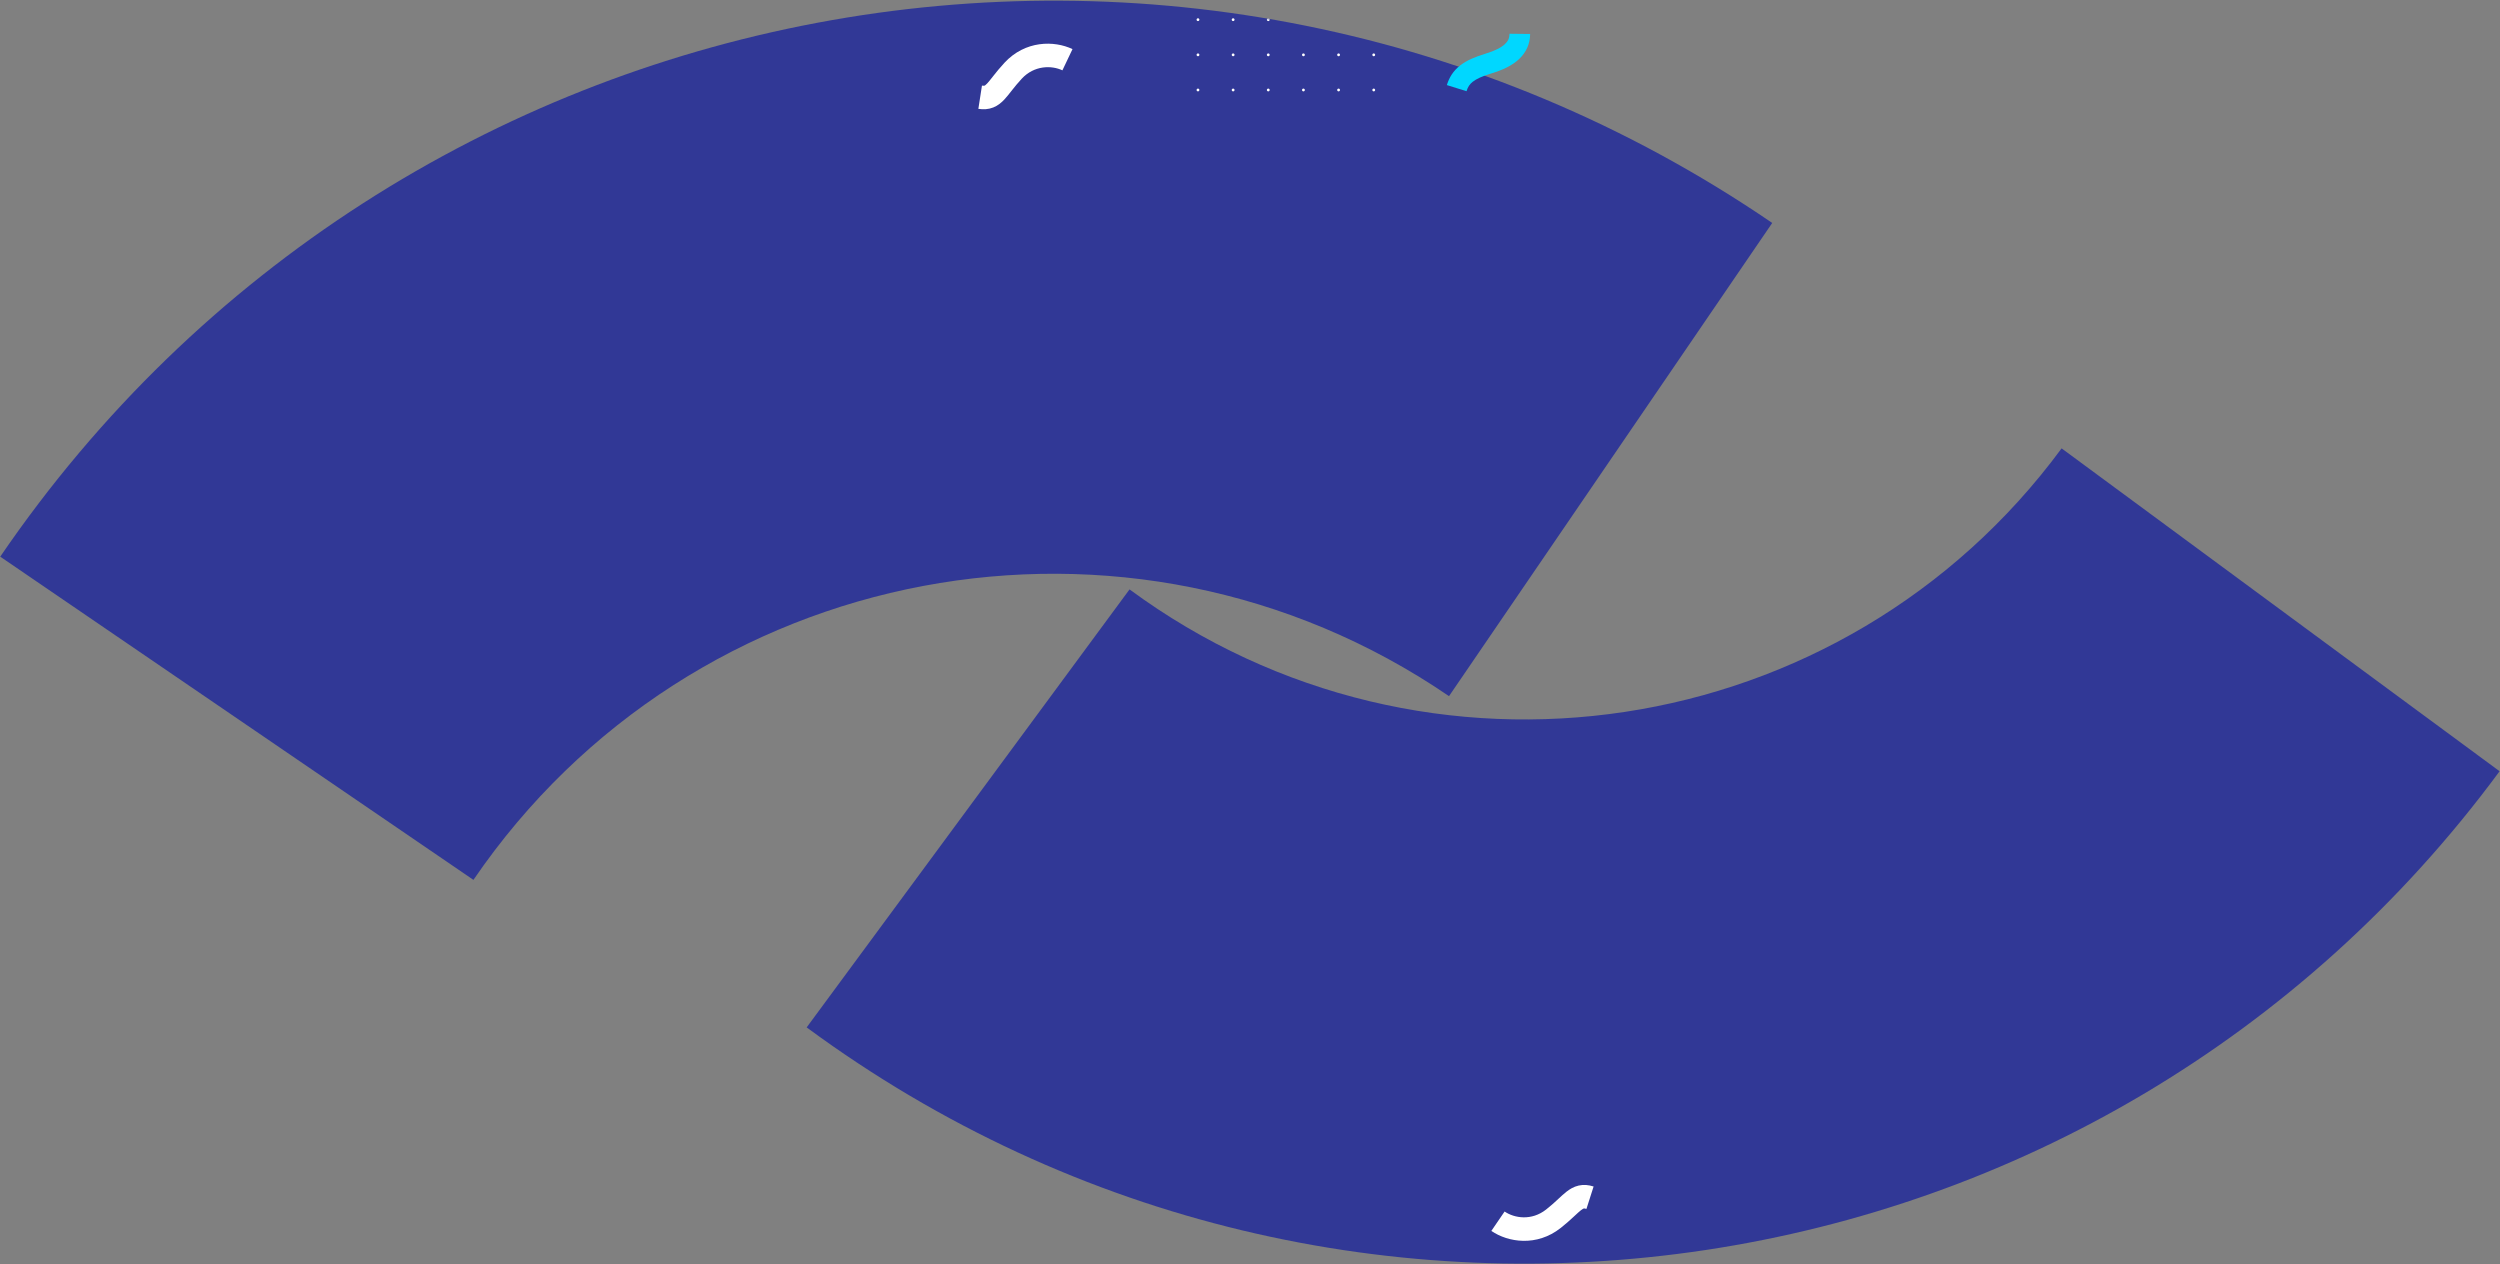 <?xml version="1.0" encoding="UTF-8"?>
<svg width="1778px" height="899px" viewBox="0 0 1778 899" version="1.1" xmlns="http://www.w3.org/2000/svg" xmlns:xlink="http://www.w3.org/1999/xlink">
    <rect x="0" y="0" width="1778" height="899" fill="#808080" stroke="none"/>
    <!-- Generator: Sketch 58 (84663) - https://sketch.com -->
    <title>Group</title>
    <desc>Created with Sketch.</desc>
    <defs>
        <path d="M0,395.898 C282.469,-17.645 846.701,-123.904 1260.246,158.564 L1030.376,495.099 C802.698,339.582 492.052,398.086 336.536,625.769 L0,395.898 Z" id="path-1"></path>
    </defs>
    <g id="Page-1" stroke="none" stroke-width="1" fill="none" fill-rule="evenodd">
        <g id="Group">
            <g id="Group-3" transform="translate(0.164, 0)">
                <mask id="mask-2" fill="white">
                    <use xlink:href="#path-1"></use>
                </mask>
                <use id="Mask" fill="#313896" fill-rule="nonzero" xlink:href="#path-1"></use>
                <g mask="url(#mask-2)" fill="#FFFFFF" fill-rule="nonzero" id="Path">
                    <g transform="translate(850.836, -62)">
                        <path d="M1,77 C1.552,77 2,76.552 2,76 C2,75.448 1.552,75 1,75 C0.448,75 0,75.448 0,76 C0,76.552 0.448,77 1,77 Z"></path>
                        <path d="M26,77 C26.552,77 27,76.552 27,76 C27,75.448 26.552,75 26,75 C25.448,75 25,75.448 25,76 C25,76.552 25.448,77 26,77 Z"></path>
                        <path d="M51,77 C51.552,77 52,76.552 52,76 C52,75.448 51.552,75 51,75 C50.448,75 50,75.448 50,76 C50,76.552 50.448,77 51,77 Z"></path>
                        <path d="M76,77 C76.552,77 77,76.552 77,76 C77,75.448 76.552,75 76,75 C75.448,75 75,75.448 75,76 C75,76.552 75.448,77 76,77 Z"></path>
                        <path d="M101,77 C101.552,77 102,76.552 102,76 C102,75.448 101.552,75 101,75 C100.448,75 100,75.448 100,76 C100,76.552 100.448,77 101,77 Z"></path>
                        <path d="M126,77 C126.552,77 127,76.552 127,76 C127,75.448 126.552,75 126,75 C125.448,75 125,75.448 125,76 C125,76.552 125.448,77 126,77 Z"></path>
                        <path d="M1,102 C1.552,102 2,101.552 2,101 C2,100.448 1.552,100 1,100 C0.448,100 0,100.448 0,101 C0,101.552 0.448,102 1,102 Z"></path>
                        <path d="M26,102 C26.552,102 27,101.552 27,101 C27,100.448 26.552,100 26,100 C25.448,100 25,100.448 25,101 C25,101.552 25.448,102 26,102 Z"></path>
                        <path d="M51,102 C51.552,102 52,101.552 52,101 C52,100.448 51.552,100 51,100 C50.448,100 50,100.448 50,101 C50,101.552 50.448,102 51,102 Z"></path>
                        <path d="M76,102 C76.552,102 77,101.552 77,101 C77,100.448 76.552,100 76,100 C75.448,100 75,100.448 75,101 C75,101.552 75.448,102 76,102 Z"></path>
                        <path d="M101,102 C101.552,102 102,101.552 102,101 C102,100.448 101.552,100 101,100 C100.448,100 100,100.448 100,101 C100,101.552 100.448,102 101,102 Z"></path>
                        <path d="M126,102 C126.552,102 127,101.552 127,101 C127,100.448 126.552,100 126,100 C125.448,100 125,100.448 125,101 C125,101.552 125.448,102 126,102 Z"></path>
                        <path d="M1,127 C1.552,127 2,126.552 2,126 C2,125.448 1.552,125 1,125 C0.448,125 0,125.448 0,126 C0,126.552 0.448,127 1,127 Z"></path>
                        <path d="M26,127 C26.552,127 27,126.552 27,126 C27,125.448 26.552,125 26,125 C25.448,125 25,125.448 25,126 C25,126.552 25.448,127 26,127 Z"></path>
                        <path d="M51,127 C51.552,127 52,126.552 52,126 C52,125.448 51.552,125 51,125 C50.448,125 50,125.448 50,126 C50,126.552 50.448,127 51,127 Z"></path>
                        <path d="M76,127 C76.552,127 77,126.552 77,126 C77,125.448 76.552,125 76,125 C75.448,125 75,125.448 75,126 C75,126.552 75.448,127 76,127 Z"></path>
                        <path d="M101,127 C101.552,127 102,126.552 102,126 C102,125.448 101.552,125 101,125 C100.448,125 100,125.448 100,126 C100,126.552 100.448,127 101,127 Z"></path>
                        <path d="M126,127 C126.552,127 127,126.552 127,126 C127,125.448 126.552,125 126,125 C125.448,125 125,125.448 125,126 C125,126.552 125.448,127 126,127 Z"></path>
                    </g>
                </g>
            </g>
            <path d="M1777.71,548.518 C1495.54,931.3 956.482,1012.85 573.702,730.68 L803.33,419.178 C1014.07,574.533 1310.86,529.63 1466.21,318.885 L1777.71,548.518 Z" id="Path" fill="#313896" fill-rule="nonzero"></path>
            <path d="M1060.64,875.43 C1072.6,883.61 1092.9,886.75 1109.91,873.37 C1113.59,870.48 1116.51,867.83 1118.89,865.62 C1119.24,865.3 1119.57,864.99 1119.89,864.7 C1121.83,862.9 1123.15,861.67 1124.38,860.71 C1125.71,859.68 1126.27,859.51 1126.43,859.47 C1126.44,859.47 1126.44,859.47 1126.44,859.47 C1126.51,859.46 1126.96,859.35 1128.28,859.77 L1133.37,843.84 C1129.87,842.72 1126.32,842.35 1122.7,843.18 C1119.19,843.98 1116.39,845.75 1114.13,847.51 C1112.26,848.96 1110.31,850.77 1108.44,852.51 C1108.13,852.8 1107.83,853.08 1107.53,853.36 C1105.26,855.46 1102.72,857.75 1099.57,860.23 C1089.3,868.31 1077.12,866.45 1070.07,861.63 L1060.64,875.43 Z" id="Path" fill="#FFFFFF"></path>
            <path d="M762.768,34.93 C749.685,28.707 729.137,28.747 714.407,44.607 C711.227,48.032 708.754,51.103 706.745,53.647 C706.448,54.023 706.167,54.38 705.9,54.719 C704.263,56.797 703.146,58.216 702.078,59.352 C700.922,60.58 700.395,60.831 700.24,60.893 C700.238,60.894 700.237,60.895 700.235,60.896 C700.169,60.923 699.739,61.102 698.367,60.89 L695.81,77.412 C699.443,77.975 703.008,77.796 706.459,76.413 C709.801,75.073 712.289,72.897 714.256,70.807 C715.873,69.088 717.519,66.993 719.1,64.982 C719.357,64.655 719.613,64.329 719.867,64.008 C721.783,61.581 723.932,58.919 726.658,55.984 C735.554,46.405 747.876,46.36 755.586,50.028 L762.768,34.93 Z" id="Path" fill="#FFFFFF"></path>
            <path d="M1047.46,58.117 C1045.24,59.852 1043.94,61.81 1042.99,64.864 L1029,60.514 C1030.71,55.018 1033.55,50.385 1038.44,46.566 C1043.07,42.958 1049.14,40.383 1056.72,38.092 C1063.5,36.043 1067.78,33.725 1070.29,31.375 C1072.55,29.264 1073.55,26.997 1073.58,24 L1088.24,24.161 C1088.16,31.254 1085.41,37.299 1080.3,42.077 C1075.44,46.617 1068.74,49.768 1060.96,52.119 C1053.97,54.229 1049.95,56.172 1047.46,58.117 Z" id="Path" fill="#00D7FF"></path>
        </g>
    </g>
</svg>